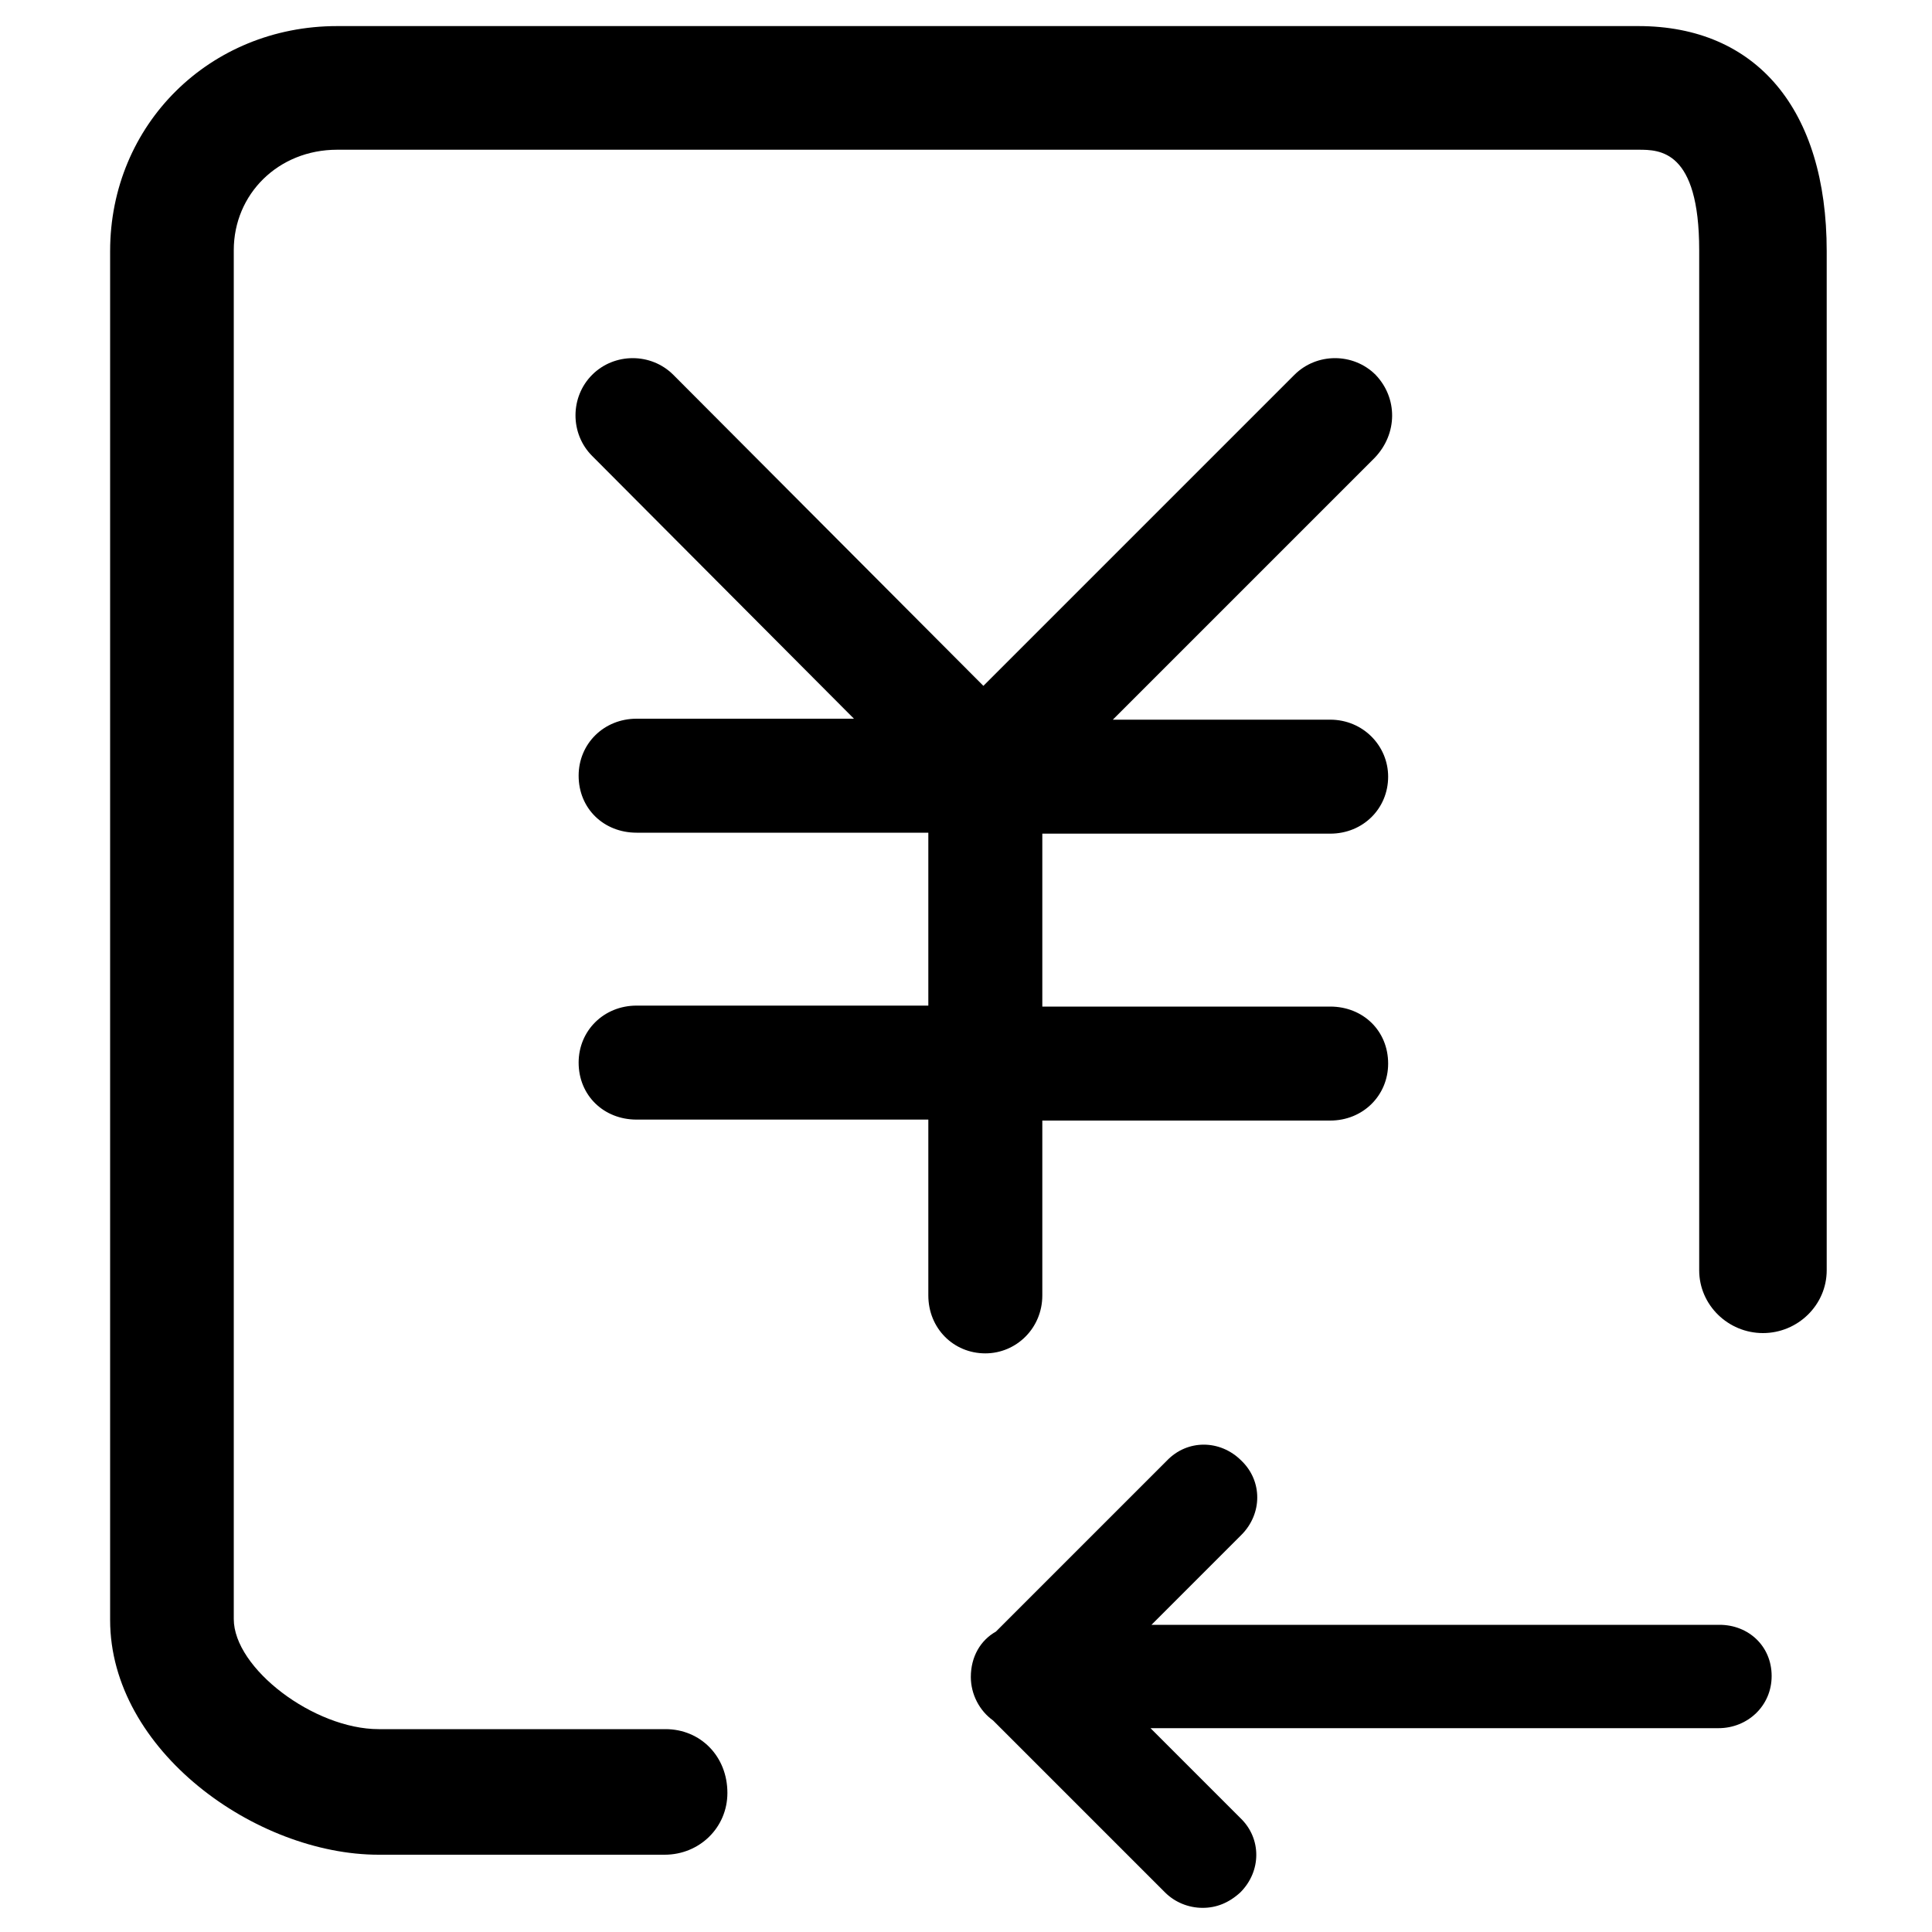 <svg class="icon" viewBox="0 0 1024 1024" version="1.1" xmlns="http://www.w3.org/2000/svg"
     width="128" height="128">
  <path
    d="M352.768 916.48h-152.064c-34.304 0-76.8-32.256-76.8-58.368V132.608c0-29.696 23.552-53.248 54.784-53.248h689.664c11.264 0 32.256 0 32.256 53.248v540.672c0 18.432 15.36 33.28 33.792 33.28s33.792-14.848 33.792-33.28V133.12c0-75.264-37.376-119.296-99.84-119.296H178.688c-67.584 0-120.32 52.224-120.32 119.296v725.504c0 69.12 77.312 124.416 142.336 124.416h151.552c18.432 0 33.28-14.336 33.28-32.768 0-19.456-14.336-33.792-32.768-33.792z"
    />
  <path
    d="M729.088 198.656c-11.776-11.776-31.232-11.776-43.008 0l-164.864 164.864-164.352-164.864c-11.776-11.776-31.232-11.776-43.008 0-11.776 11.776-11.776 31.232 0 43.008l138.752 139.264h-115.2c-17.408 0-30.72 13.312-30.72 30.208 0 17.408 13.312 30.208 30.72 30.208h154.624V532.992h-154.624c-17.408 0-30.72 13.312-30.72 30.208 0 17.408 13.312 30.208 30.72 30.208h154.624V686.592c0 17.408 13.312 30.72 30.208 30.72 16.384 0 30.208-13.312 30.208-30.72v-92.672h152.576c17.408 0 30.72-13.312 30.72-30.208 0-17.408-13.312-30.208-30.72-30.208h-152.576v-91.648h152.576c17.408 0 30.72-13.312 30.72-30.208 0-16.384-13.312-30.208-30.72-30.208h-115.2l138.752-138.752c12.288-12.8 12.288-31.744 0.512-44.032zM911.36 861.184h-301.056l47.616-47.616c11.264-11.264 11.264-28.672 0-39.424-11.264-11.264-28.672-11.264-39.424 0l-90.624 90.624c-8.192 4.608-13.312 13.312-13.312 24.064 0 9.216 4.608 17.92 11.776 23.04l91.136 91.136c5.12 5.12 12.288 8.192 19.968 8.192 7.168 0 13.824-2.56 19.968-8.192 11.264-11.264 11.264-28.672 0-39.424l-47.616-47.616h301.056c15.36 0 28.16-11.776 28.16-27.648s-12.288-27.136-27.648-27.136z"
    />
</svg>
